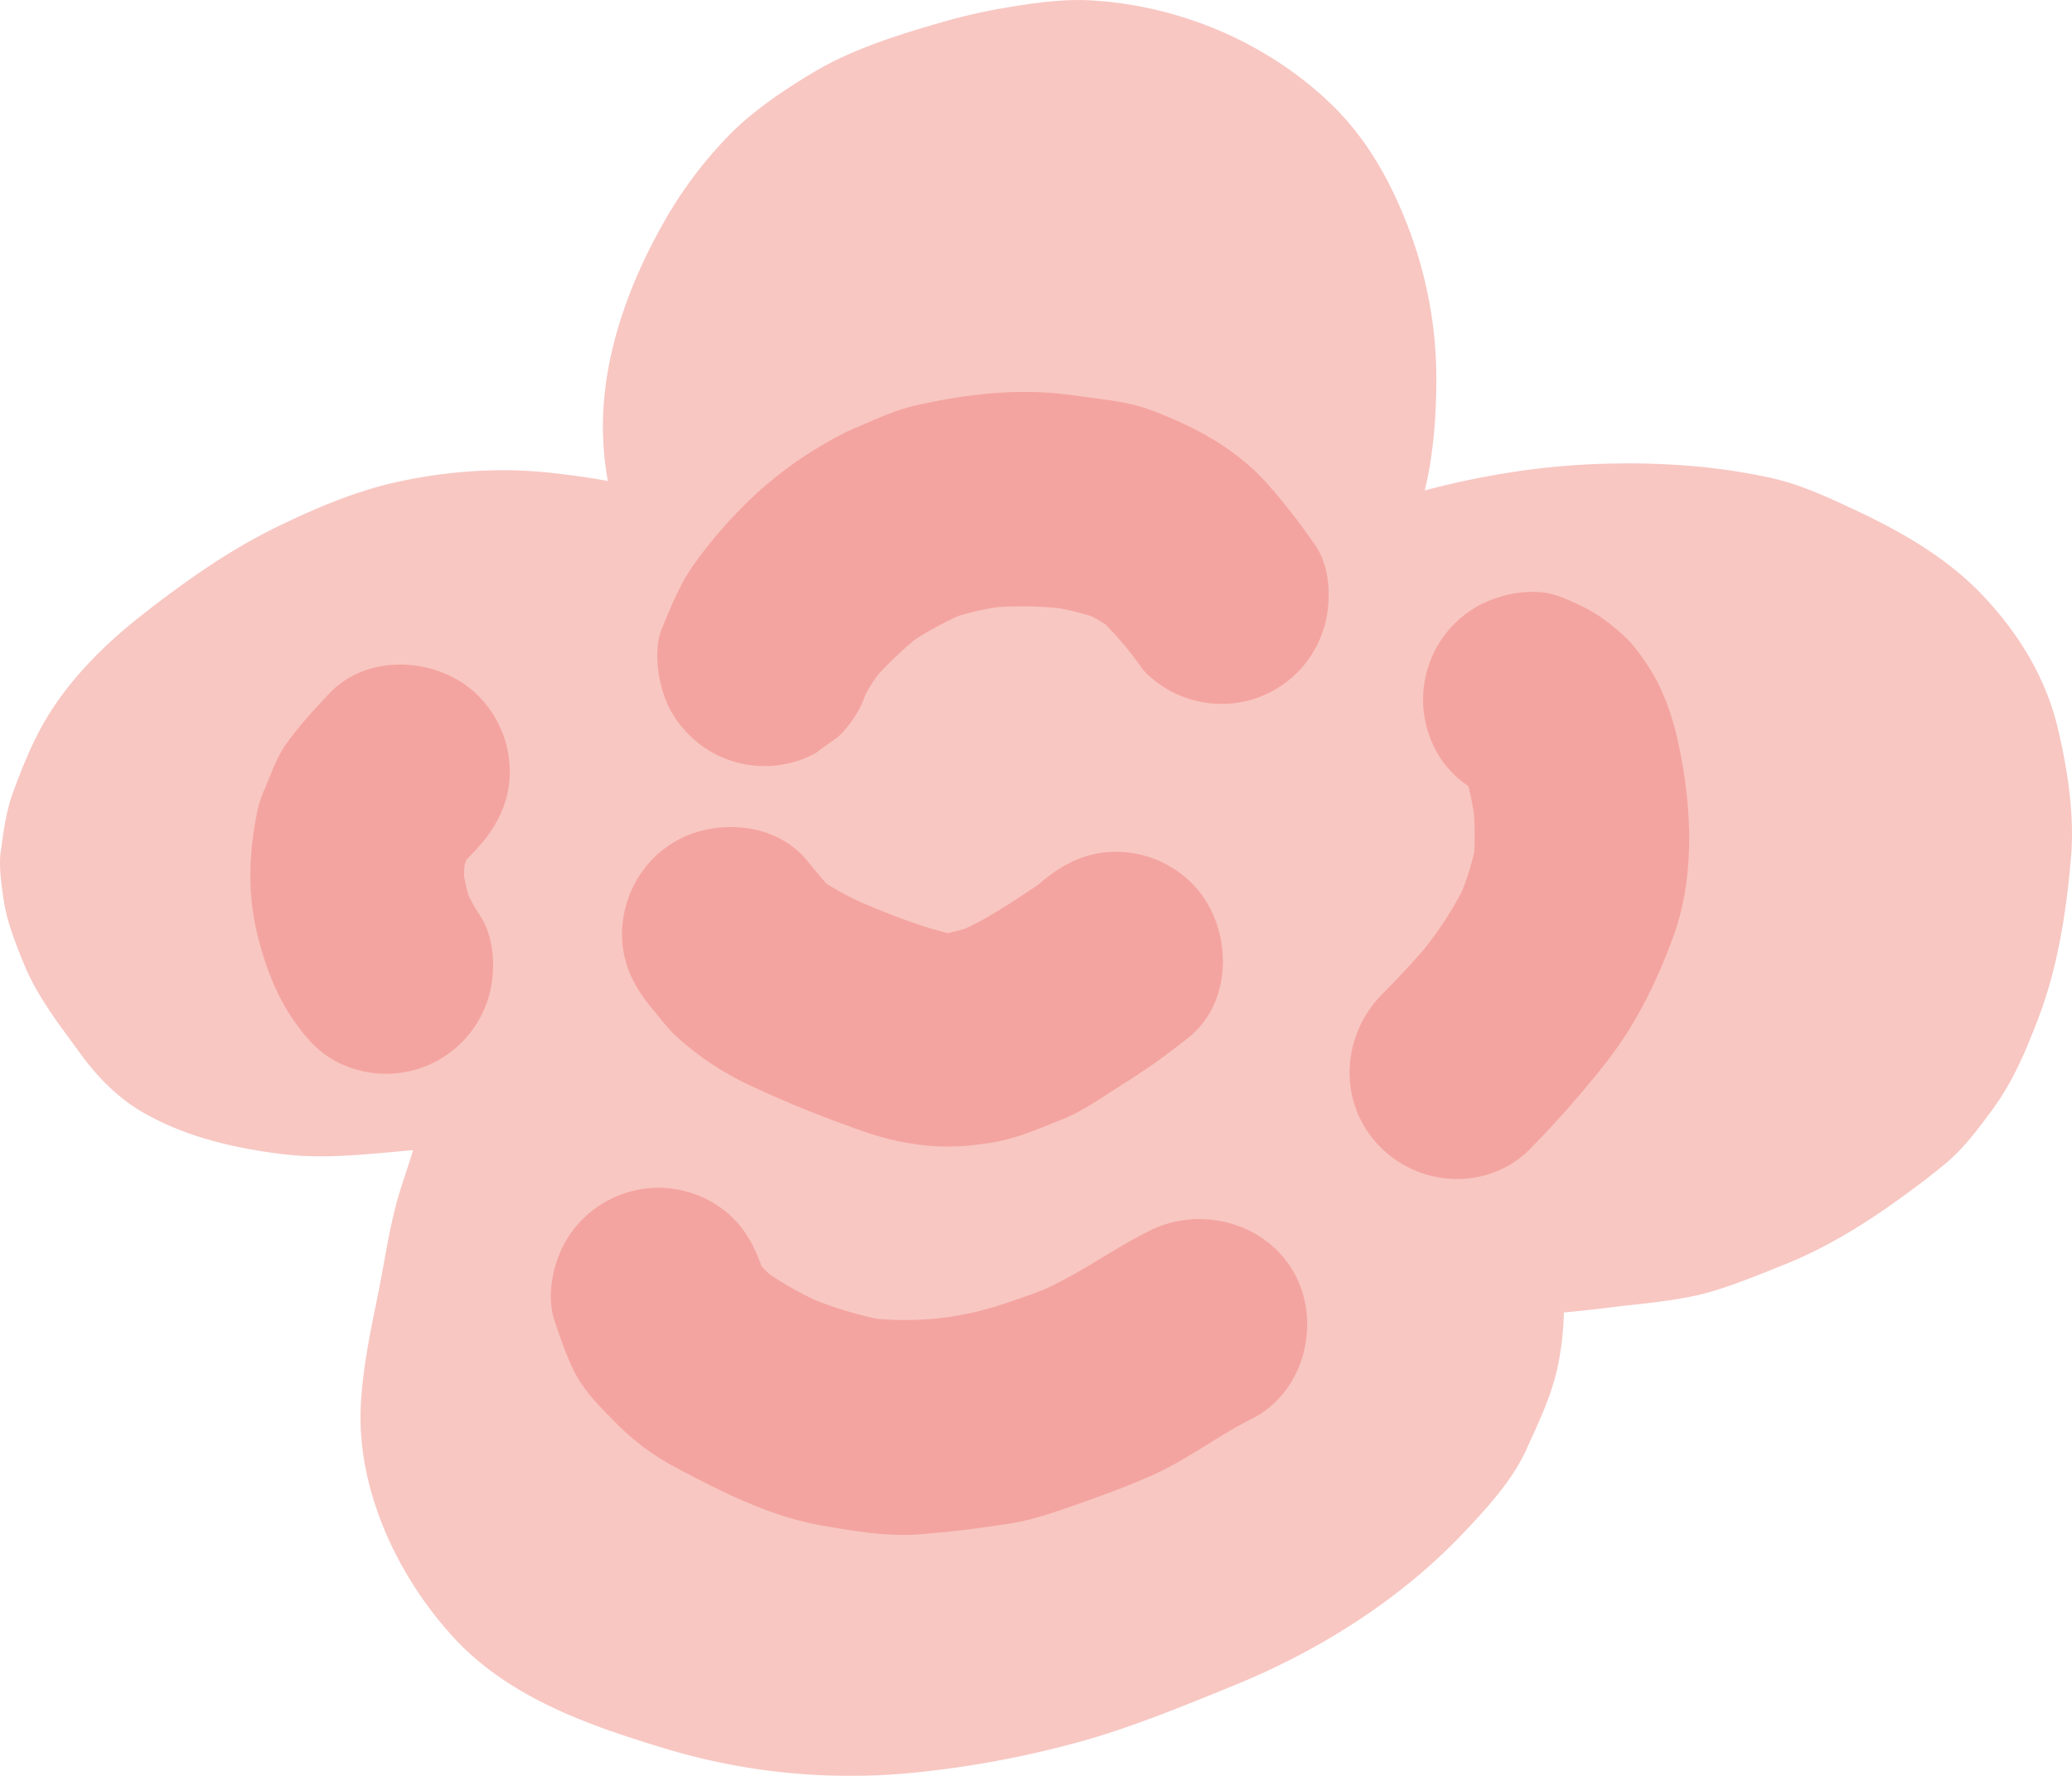 <svg xmlns="http://www.w3.org/2000/svg" width="1080" height="925.7" viewBox="-0.016 0 1079.981 925.638" style=""><g><g data-name="Layer 2"><path d="M560.3 0c-12.4.2-25 2.1-36.8 4.1a304 304 0 0 0-35.5 8.3c-21.9 6.4-44.9 13.7-64.9 25.8-13.6 8.2-31 19.5-44.5 33.7a221.1 221.1 0 0 0-30 39.4c-24.1 40.9-35.9 81.6-34.2 117.8a155.2 155.2 0 0 0 2.4 21.6c-9.5-1.8-19.4-3.1-29.1-4.2a233.5 233.5 0 0 0-29.1-1.4 264.7 264.7 0 0 0-52.1 6.2c-23.4 5.2-45.6 15.3-62.3 23.4-22.1 10.8-44.1 25.3-71.4 46.8-21.5 17-38 35-48.9 53.4-7 11.8-12.3 25-16.9 37.5-3.6 9.5-5 19.6-6.3 29.3l-.4 2.5c-1 8 .6 18.2 1.7 25.6 1.7 10.5 5.3 19.6 9 29.1l1 2.4c6.1 15.6 16.3 29.4 26.1 42.7l4 5.5c10.1 13.8 21 23.9 33.2 30.8 19.5 11 42.7 17.8 73 21.4a162.4 162.4 0 0 0 21.6 1c9.5-.1 19.2-.9 27.5-1.6l17.9-1.6c-1.9 6.3-4.1 12.8-6.2 19.3-4.2 12.9-6.7 26.7-9.1 40-1 5.5-2 11-3.1 16.4l-.6 2.9c-3.7 18.1-7.5 36.9-8.3 55.5-1.7 39.4 15.9 83.7 47.2 118.6 29.1 32.5 71.5 47.2 112.4 59.5a331.9 331.9 0 0 0 100.2 13.9c8.4-.1 17-.5 25.4-1.3a515.7 515.7 0 0 0 85.5-15.3c26-6.8 51.5-17.1 76.2-27.1l7.1-2.9c48.6-19.6 91-47.9 122.6-81.9 10.5-11.2 23.5-25.2 30.9-41.4l1.3-2.9c6.5-14.1 13.2-28.7 15.8-44.1a147.6 147.6 0 0 0 2.5-24.6c10.5-.9 21-2.2 31.5-3.5 13.5-1.4 24.8-2.7 36.4-5.1s25.4-7.7 37.5-12.5l7.2-2.9c22.1-8.6 43.4-21 69.3-40.3 5.5-4 10.8-8.2 16.1-12.5 10.1-8.2 18.1-19 25.8-29.5 10.7-14.7 17.5-31.3 23.5-47 11-28.7 14.9-59.5 17-83.2 1.7-19.1-.4-40.6-6.7-67.5-5.8-24.9-19-48.4-39.4-69.9-15.9-16.7-36.7-30.6-67.5-44.9-13.9-6.5-28.3-13.2-44.1-16.5a324.3 324.3 0 0 0-51.7-6.7c-9.2-.5-18.5-.7-27.6-.5a384.8 384.8 0 0 0-65.6 6.4c-10.7 1.9-21.9 4.4-34.2 7.6 3.8-15.7 5.7-33 6-52.9a221.2 221.2 0 0 0-13-79.9c-10.4-28.8-23.8-50.9-40.8-67.6-33-32.3-78.9-52.3-125.9-55-2.9-.2-5.7-.2-8.6-.2z" fill="#f8c7c2"></path><path d="M329.7 620.8a55.8 55.8 0 0 0-34 24.7c-7.3 11.9-11.2 29.2-6.7 42.9 3 9 6.1 18 10.3 26.5 5.2 10.5 13.7 18.6 21.8 26.9a128.1 128.1 0 0 0 32 23.6c24.1 12.8 49.2 25.4 76.4 30 16 2.7 32.7 5.6 49.1 4.4s32.1-3.2 48-5.7c11.3-1.8 22.3-5.6 33.2-9.4 13.6-4.7 27.1-9.7 40.3-15.5 18.4-8.1 34.5-20.7 52.4-29.7 27.2-13.6 36.4-49.7 22.2-75.7s-48.5-35.9-75.7-22.2c-19.1 9.5-36.3 22.4-55.9 31-8.3 3.1-16.7 6.1-25.2 8.7a160.8 160.8 0 0 1-29.2 5.9 168.9 168.9 0 0 1-31.8.2 206.7 206.7 0 0 1-31.7-9.6 169.3 169.3 0 0 1-24.2-13.7c-1.4-1.3-2.8-2.7-4.1-4.1-4.7-13.6-11.7-24.7-24.3-32.5a56.1 56.1 0 0 0-30.3-8.4 54.6 54.6 0 0 0-12.6 1.7zm153.9 67.1l-4.9.6 4.9-.6z" fill="#f4a4a0"></path><path d="M770.8 315.6a55.9 55.9 0 0 0-22.3 75.7 50.9 50.9 0 0 0 16.8 18.4c1.2 4.6 2.1 9.3 2.9 14a177 177 0 0 1 .2 20.6 149.1 149.1 0 0 1-6.4 20.3 190.3 190.3 0 0 1-19.3 29.6c-7 8.2-14.4 16-22 23.7-21.5 21.5-23.7 56.2-2.3 78.9s57.4 23.8 78.9 2.3a565.1 565.1 0 0 0 39-44.2c15.9-20.1 26.7-41.9 35.6-66 12-32.3 9.9-69.7 2.6-102.8-2.8-12.8-7.4-26-14.3-37.1-4-6.2-8.3-12.6-13.8-17.6-11.3-10.3-18.8-14.6-33.2-20.4a40.3 40.3 0 0 0-15.3-2.5 60.6 60.6 0 0 0-27.1 7.1zm1.5 98.2l.4.3-.3-.2z" fill="#f4a4a0"></path><path d="M476.9 211.4c-10.5 2.4-20.6 7.2-30.5 11.4a125.5 125.5 0 0 0-15.1 7.6 201.6 201.6 0 0 0-38.6 28.3 239.1 239.1 0 0 0-31.4 36c-7.1 10.1-11.7 21.7-16.4 33.1s-1.9 30.6 4.6 42.4a55.8 55.8 0 0 0 75.7 22.3c3.8-2.9 7.7-5.6 11.6-8.4a55.8 55.8 0 0 0 14.4-22.3 87.9 87.9 0 0 1 6.1-9.7 200.3 200.3 0 0 1 19.4-18.6 178.2 178.2 0 0 1 22.7-12.4 150.3 150.3 0 0 1 20.1-4.6 194.6 194.6 0 0 1 32.4.5 145.4 145.4 0 0 1 17 4.2 77.4 77.4 0 0 1 7.3 4.3 179.2 179.2 0 0 1 15.6 18.1l4.2 5.8a55.4 55.4 0 0 0 24.9 15.2 55.7 55.7 0 0 0 69.3-37.8c3.8-12.8 3.4-31-4.6-42.5a333.8 333.8 0 0 0-25.5-32.7c-16.9-18.5-38-29.6-61.2-38.2-11.4-4.2-25.8-5.4-37.5-7.1a192.6 192.6 0 0 0-23.9-2h-6.7c-18.1.3-36.2 3.1-53.9 7.1z" fill="#f4a4a0"></path><path d="M171.6 361.5c-7.7 8.2-15.3 16.3-21.9 25.5-5.3 7.1-8.7 17.1-12 24.8a60.4 60.4 0 0 0-3.9 12.5c-4.1 21.2-4.8 41.1.2 62.3 3.7 15.3 9.3 30.8 18.2 44s18 22.4 33.2 26.8a55.7 55.7 0 0 0 69.3-37.8c3.8-13.1 3.3-30.7-4.6-42.5a86.1 86.1 0 0 1-5.8-10.2 85.6 85.6 0 0 1-2.4-10 52.4 52.4 0 0 1 .2-5.6c.2-.9.5-1.9.8-2.8l.4-.6 4.9-5.1c10.4-11.3 17.2-24 17.5-39.7a56.3 56.3 0 0 0-15.3-39.3c-10.7-11.4-26.9-17.7-42.8-17.4-13.4.2-26.5 5-36 15.1z" fill="#f4a4a0"></path><path d="M341.7 446.2a56.7 56.7 0 0 0-17.5 39.7c-.3 15.2 5.7 27.8 15.2 39.2 4.5 5.4 8.8 11.3 14.1 16a153.3 153.3 0 0 0 35.8 23.9c16.1 7.6 32.6 14.5 49.3 20.6 9.4 3.5 19.1 7 28.9 9.1 18.3 3.8 32.4 3.8 50.9.6 12-2 23.5-7.2 34.7-11.6s21.1-11.6 31.1-17.9a356.8 356.8 0 0 0 35.8-25.4c23.5-19.3 22.1-57.9 2.3-78.9a55.9 55.9 0 0 0-39.7-17.5c-15.3-.3-27.7 5.7-39.2 15.2l-2.4 2c-12.1 8.1-24.4 16.5-37.6 22.7-3.1 1-6.3 1.8-9.5 2.5-16-4.1-31.7-10.3-46.9-16.9a167.5 167.5 0 0 1-16.1-8.8c-3.6-3.9-6.9-8.1-10.3-12.2-10-12.1-25.1-17.6-40.3-17.4s-28.4 5.5-38.6 15.1z" fill="#f4a4a0"></path></g></g></svg>